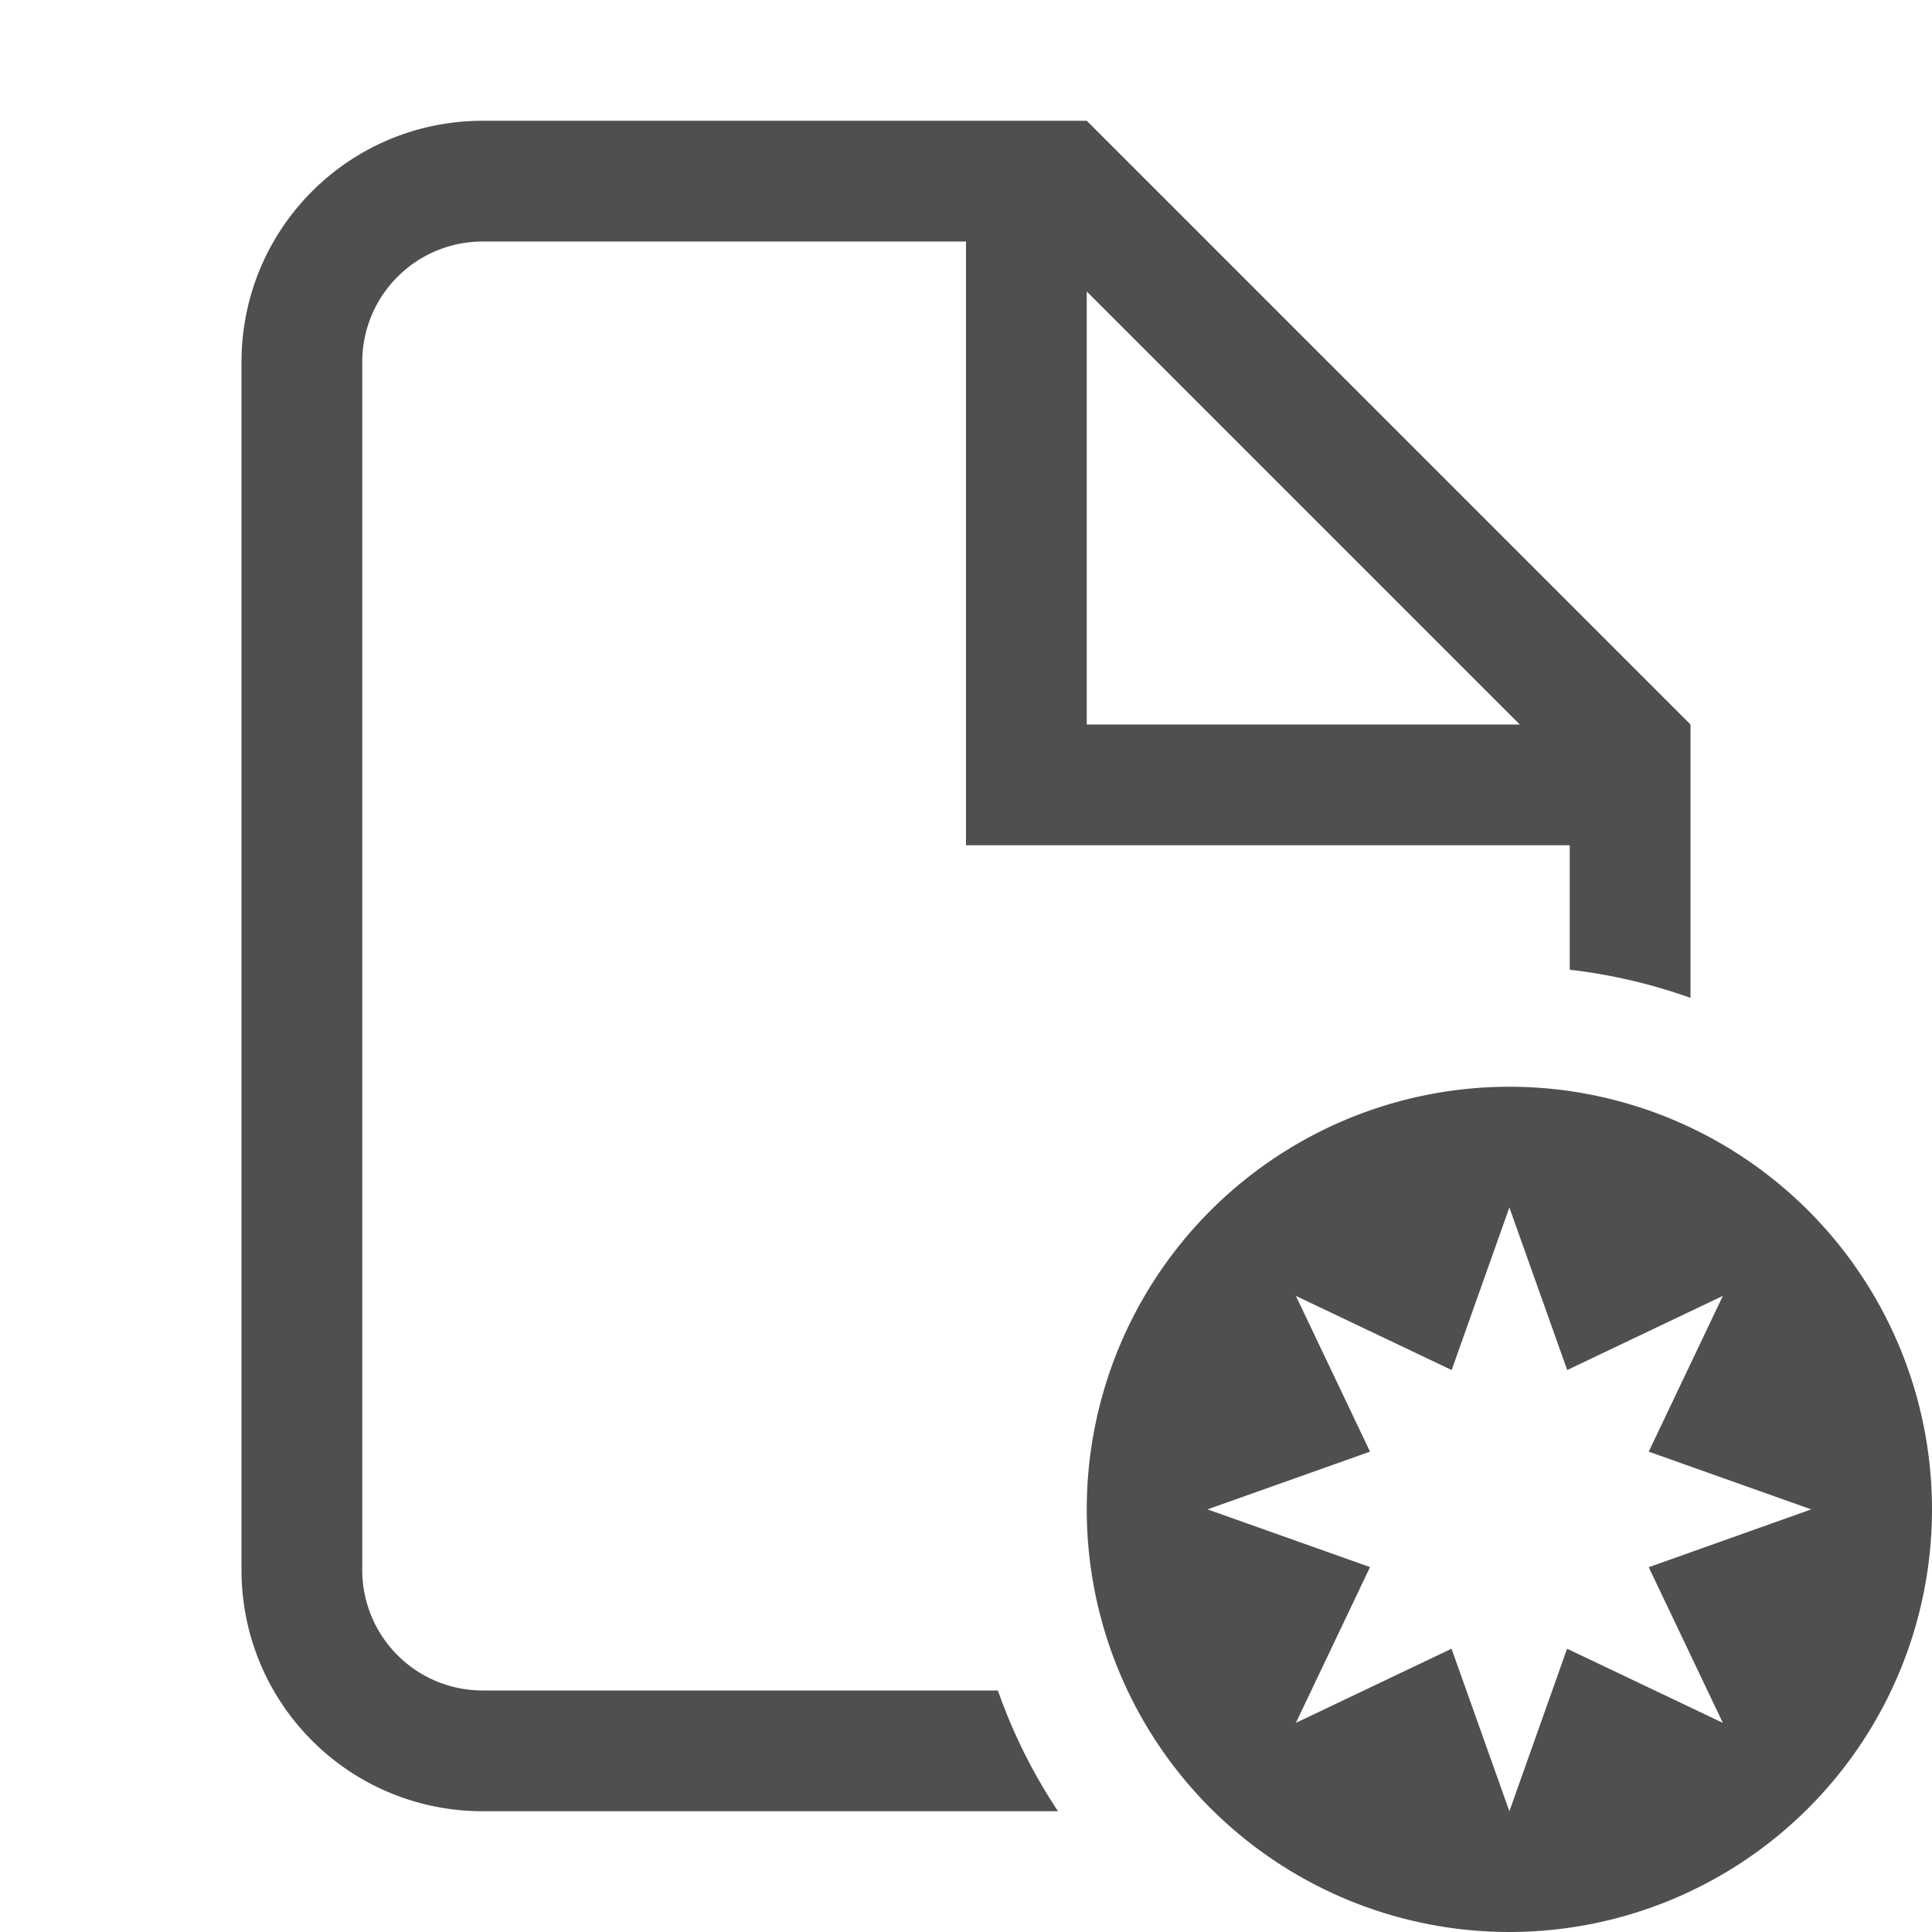 <svg xmlns="http://www.w3.org/2000/svg" viewBox="0 0 16 16">
    <defs>
        <style id="current-color-scheme" type="text/css">
            .ColorScheme-Text{color:#050505;opacity:.7}
        </style>
    </defs>
    <path fill="currentColor" d="M4 1c-1.108 0-2 .892-2 2v10c0 1.108.892 2 2 2h4.762a4.5 4.5 0 0 1-.498-1H4c-.554 0-1-.446-1-1V3c0-.554.446-1 1-1h4v5h5v1.031a4.5 4.5 0 0 1 1 .233V6L9 1H4zm5 1.414L12.586 6H9z" class="ColorScheme-Text"/>
    <path fill="currentColor" d="M12.5 9A3.5 3.5 0 0 0 9 12.5a3.5 3.5 0 0 0 3.5 3.5 3.5 3.5 0 0 0 3.5-3.5A3.5 3.5 0 0 0 12.5 9zm0 1 .479 1.346 1.289-.614-.614 1.29L15 12.5l-1.346.479.614 1.289-1.29-.614L12.5 15l-.479-1.346-1.289.614.614-1.29L10 12.5l1.346-.478-.614-1.29 1.29.614L12.5 10z" class="ColorScheme-Text"/>
</svg>
